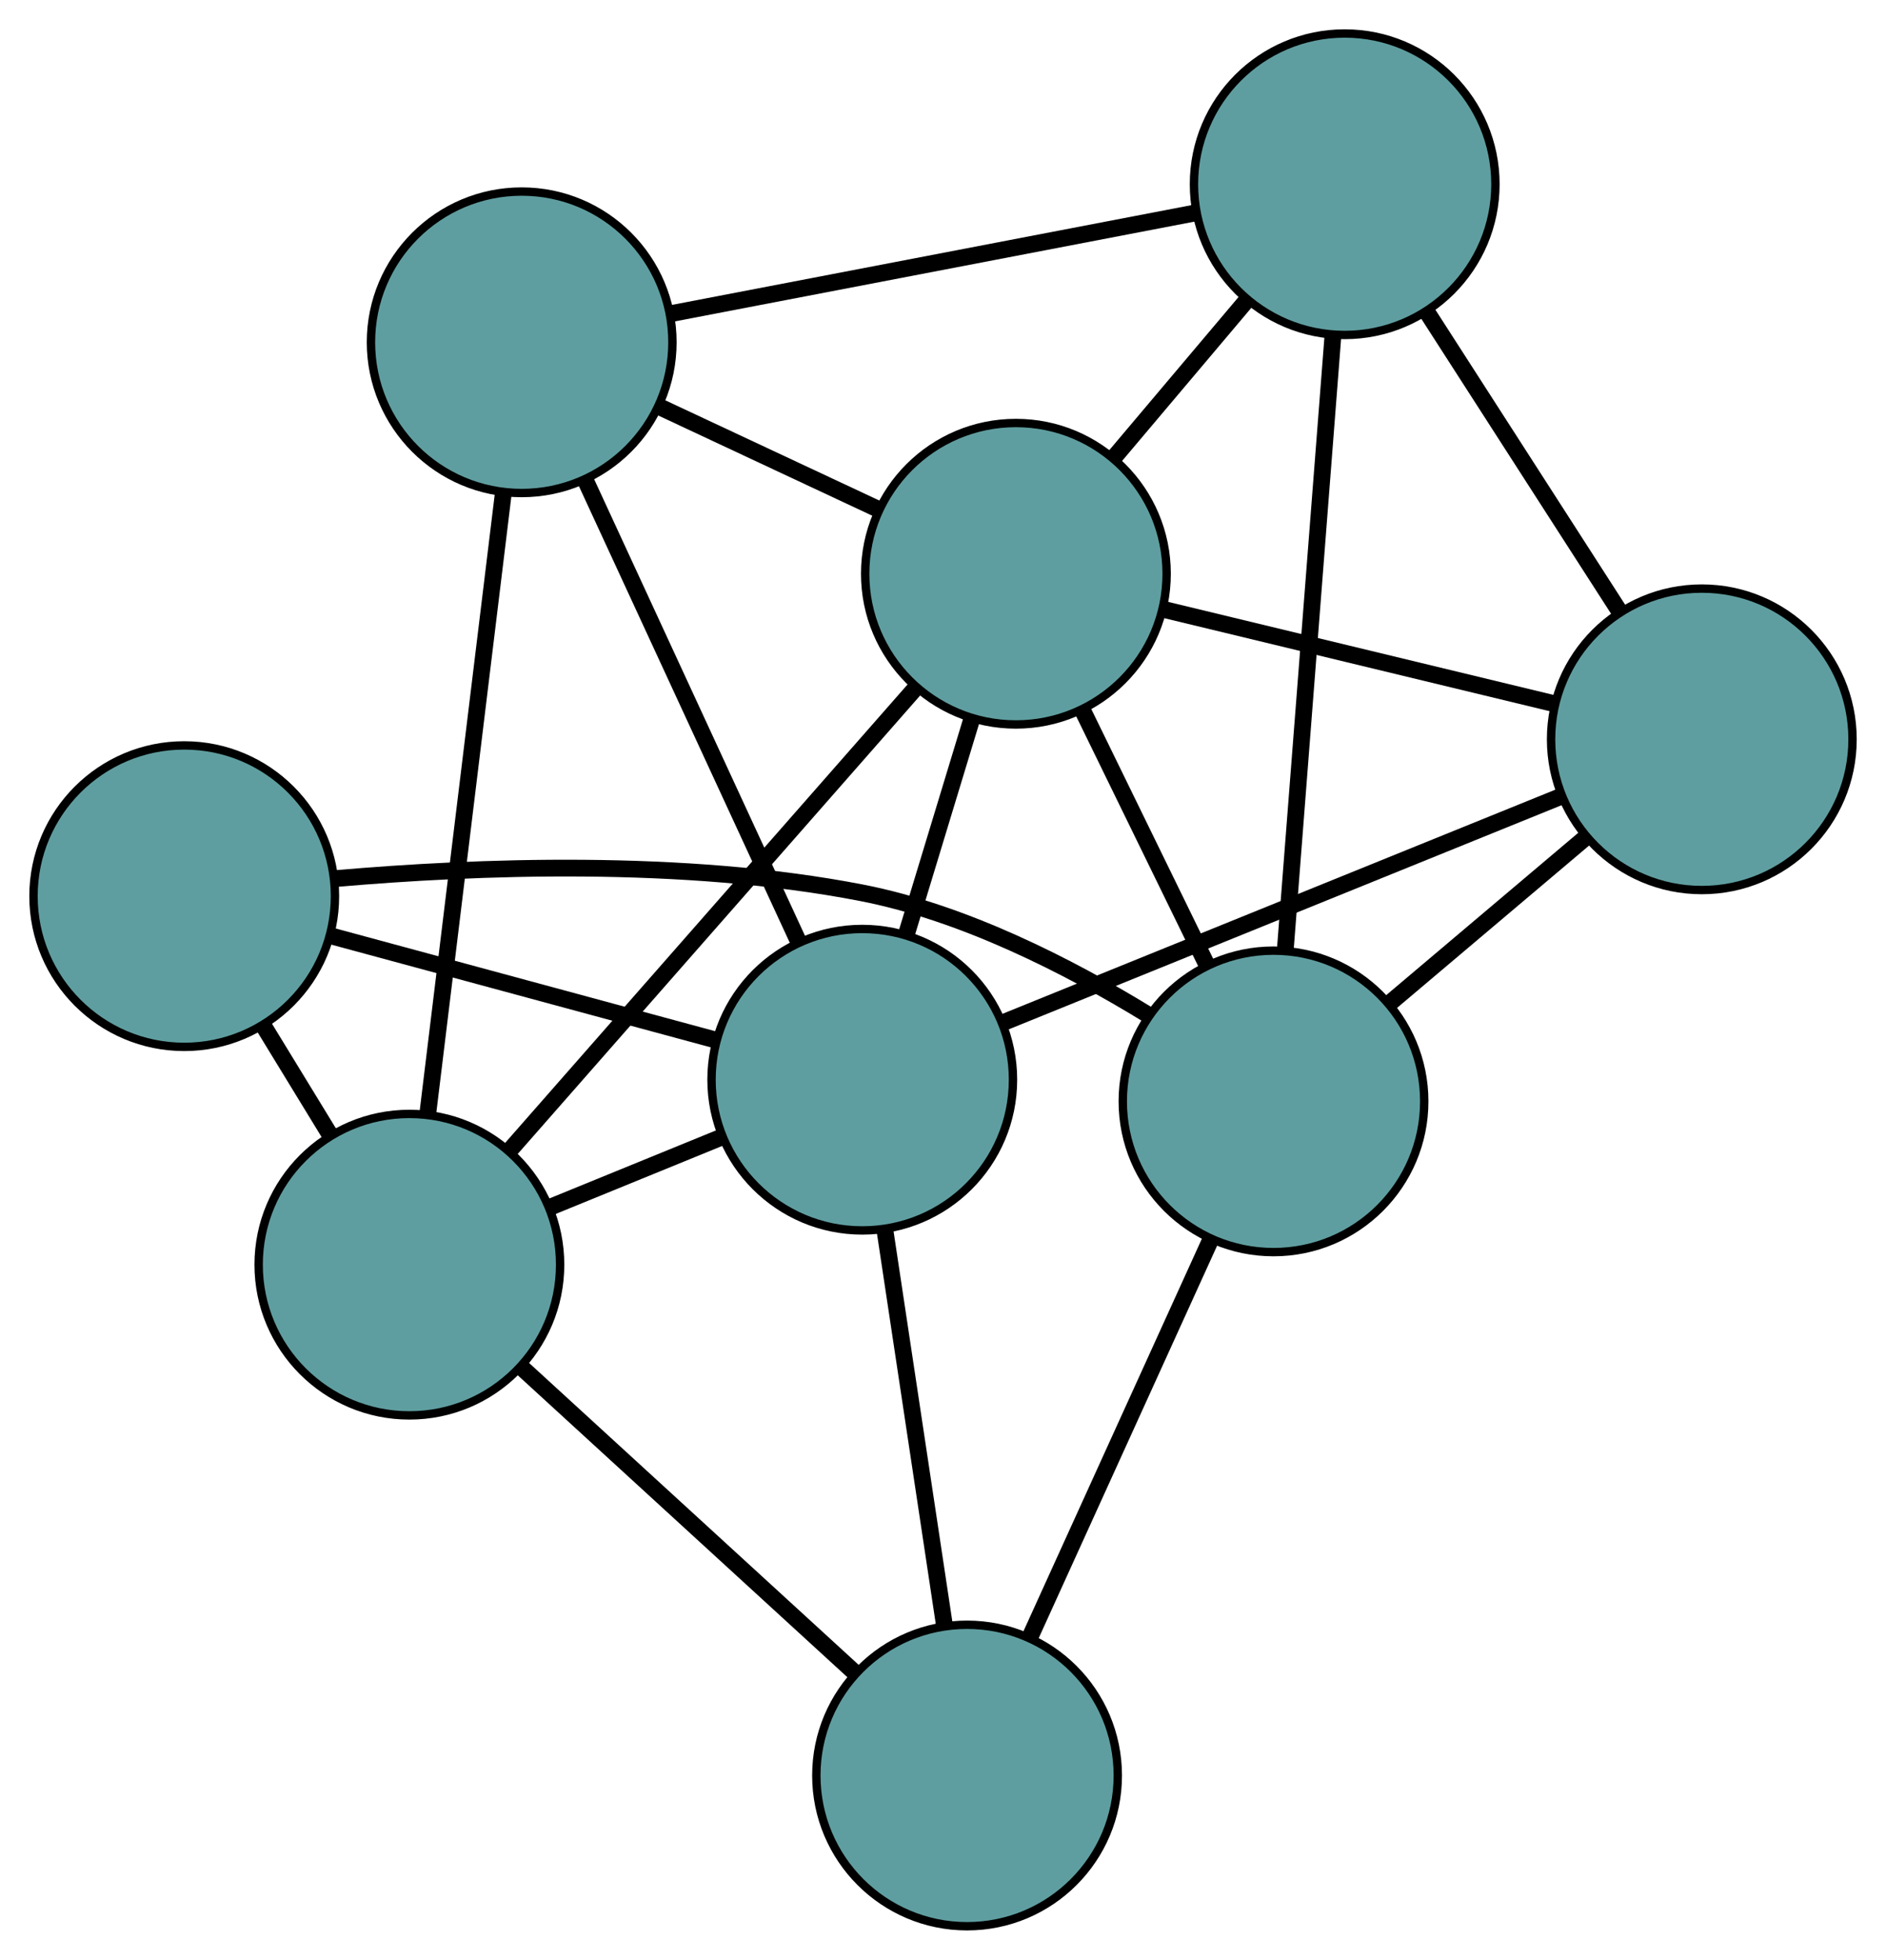 <?xml version="1.0" encoding="UTF-8" standalone="no"?>
<!DOCTYPE svg PUBLIC "-//W3C//DTD SVG 1.1//EN"
 "http://www.w3.org/Graphics/SVG/1.1/DTD/svg11.dtd">
<!-- Generated by graphviz version 2.36.0 (20140111.2315)
 -->
<!-- Title: G Pages: 1 -->
<svg width="100%" height="100%"
 viewBox="0.00 0.00 225.22 234.02" xmlns="http://www.w3.org/2000/svg" xmlns:xlink="http://www.w3.org/1999/xlink">
<g id="graph0" class="graph" transform="scale(1 1) rotate(0) translate(4 230.018)">
<title>G</title>
<!-- 0 -->
<g id="node1" class="node"><title>0</title>
<ellipse fill="cadetblue" stroke="black" cx="58.299" cy="-189.144" rx="18" ry="18"/>
</g>
<!-- 4 -->
<g id="node5" class="node"><title>4</title>
<ellipse fill="cadetblue" stroke="black" cx="156.579" cy="-208.018" rx="18" ry="18"/>
</g>
<!-- 0&#45;&#45;4 -->
<g id="edge1" class="edge"><title>0&#45;&#45;4</title>
<path fill="none" stroke="black" stroke-width="2" d="M76.325,-192.606C94.058,-196.011 120.974,-201.18 138.667,-204.578"/>
</g>
<!-- 5 -->
<g id="node6" class="node"><title>5</title>
<ellipse fill="cadetblue" stroke="black" cx="44.887" cy="-79.001" rx="18" ry="18"/>
</g>
<!-- 0&#45;&#45;5 -->
<g id="edge2" class="edge"><title>0&#45;&#45;5</title>
<path fill="none" stroke="black" stroke-width="2" d="M56.084,-170.956C53.599,-150.548 49.591,-117.635 47.105,-97.216"/>
</g>
<!-- 7 -->
<g id="node8" class="node"><title>7</title>
<ellipse fill="cadetblue" stroke="black" cx="98.968" cy="-101.088" rx="18" ry="18"/>
</g>
<!-- 0&#45;&#45;7 -->
<g id="edge3" class="edge"><title>0&#45;&#45;7</title>
<path fill="none" stroke="black" stroke-width="2" d="M65.948,-172.581C73.219,-156.838 84.093,-133.295 91.352,-117.576"/>
</g>
<!-- 8 -->
<g id="node9" class="node"><title>8</title>
<ellipse fill="cadetblue" stroke="black" cx="117.316" cy="-161.506" rx="18" ry="18"/>
</g>
<!-- 0&#45;&#45;8 -->
<g id="edge4" class="edge"><title>0&#45;&#45;8</title>
<path fill="none" stroke="black" stroke-width="2" d="M74.738,-181.445C82.924,-177.612 92.791,-172.991 100.965,-169.164"/>
</g>
<!-- 1 -->
<g id="node2" class="node"><title>1</title>
<ellipse fill="cadetblue" stroke="black" cx="199.224" cy="-141.734" rx="18" ry="18"/>
</g>
<!-- 1&#45;&#45;4 -->
<g id="edge5" class="edge"><title>1&#45;&#45;4</title>
<path fill="none" stroke="black" stroke-width="2" d="M189.333,-157.107C182.444,-167.816 173.294,-182.038 166.416,-192.728"/>
</g>
<!-- 6 -->
<g id="node7" class="node"><title>6</title>
<ellipse fill="cadetblue" stroke="black" cx="148.078" cy="-98.499" rx="18" ry="18"/>
</g>
<!-- 1&#45;&#45;6 -->
<g id="edge6" class="edge"><title>1&#45;&#45;6</title>
<path fill="none" stroke="black" stroke-width="2" d="M185.248,-129.92C178.032,-123.819 169.252,-116.397 162.037,-110.299"/>
</g>
<!-- 1&#45;&#45;7 -->
<g id="edge7" class="edge"><title>1&#45;&#45;7</title>
<path fill="none" stroke="black" stroke-width="2" d="M182.217,-134.839C163.669,-127.319 134.172,-115.36 115.724,-107.881"/>
</g>
<!-- 1&#45;&#45;8 -->
<g id="edge8" class="edge"><title>1&#45;&#45;8</title>
<path fill="none" stroke="black" stroke-width="2" d="M181.451,-146.024C167.713,-149.341 148.784,-153.91 135.054,-157.224"/>
</g>
<!-- 2 -->
<g id="node3" class="node"><title>2</title>
<ellipse fill="cadetblue" stroke="black" cx="111.484" cy="-18" rx="18" ry="18"/>
</g>
<!-- 2&#45;&#45;5 -->
<g id="edge9" class="edge"><title>2&#45;&#45;5</title>
<path fill="none" stroke="black" stroke-width="2" d="M98.007,-30.345C86.453,-40.928 69.892,-56.097 58.344,-66.675"/>
</g>
<!-- 2&#45;&#45;6 -->
<g id="edge10" class="edge"><title>2&#45;&#45;6</title>
<path fill="none" stroke="black" stroke-width="2" d="M119.066,-34.679C125.347,-48.495 134.228,-68.031 140.506,-81.841"/>
</g>
<!-- 2&#45;&#45;7 -->
<g id="edge11" class="edge"><title>2&#45;&#45;7</title>
<path fill="none" stroke="black" stroke-width="2" d="M108.768,-36.029C106.669,-49.965 103.776,-69.166 101.678,-83.094"/>
</g>
<!-- 3 -->
<g id="node4" class="node"><title>3</title>
<ellipse fill="cadetblue" stroke="black" cx="18" cy="-123.006" rx="18" ry="18"/>
</g>
<!-- 3&#45;&#45;5 -->
<g id="edge12" class="edge"><title>3&#45;&#45;5</title>
<path fill="none" stroke="black" stroke-width="2" d="M27.404,-107.615C30.008,-103.352 32.836,-98.724 35.443,-94.457"/>
</g>
<!-- 3&#45;&#45;6 -->
<g id="edge13" class="edge"><title>3&#45;&#45;6</title>
<path fill="none" stroke="black" stroke-width="2" d="M36.179,-125.111C52.697,-126.55 77.655,-127.534 98.883,-123.408 111.1,-121.033 123.595,-114.647 132.936,-108.936"/>
</g>
<!-- 3&#45;&#45;7 -->
<g id="edge14" class="edge"><title>3&#45;&#45;7</title>
<path fill="none" stroke="black" stroke-width="2" d="M35.569,-118.25C49.15,-114.573 67.861,-109.508 81.433,-105.834"/>
</g>
<!-- 4&#45;&#45;6 -->
<g id="edge15" class="edge"><title>4&#45;&#45;6</title>
<path fill="none" stroke="black" stroke-width="2" d="M155.175,-189.933C153.6,-169.641 151.06,-136.914 149.484,-116.61"/>
</g>
<!-- 4&#45;&#45;8 -->
<g id="edge16" class="edge"><title>4&#45;&#45;8</title>
<path fill="none" stroke="black" stroke-width="2" d="M144.799,-194.063C139.829,-188.176 134.056,-181.337 129.088,-175.452"/>
</g>
<!-- 5&#45;&#45;7 -->
<g id="edge17" class="edge"><title>5&#45;&#45;7</title>
<path fill="none" stroke="black" stroke-width="2" d="M61.702,-85.868C68.151,-88.502 75.511,-91.508 81.977,-94.149"/>
</g>
<!-- 5&#45;&#45;8 -->
<g id="edge18" class="edge"><title>5&#45;&#45;8</title>
<path fill="none" stroke="black" stroke-width="2" d="M56.847,-92.625C70.267,-107.912 91.911,-132.567 105.338,-147.862"/>
</g>
<!-- 6&#45;&#45;8 -->
<g id="edge19" class="edge"><title>6&#45;&#45;8</title>
<path fill="none" stroke="black" stroke-width="2" d="M140.156,-114.725C135.599,-124.059 129.889,-135.754 125.318,-145.116"/>
</g>
<!-- 7&#45;&#45;8 -->
<g id="edge20" class="edge"><title>7&#45;&#45;8</title>
<path fill="none" stroke="black" stroke-width="2" d="M104.275,-118.563C106.73,-126.649 109.638,-136.224 112.084,-144.279"/>
</g>
</g>
</svg>


